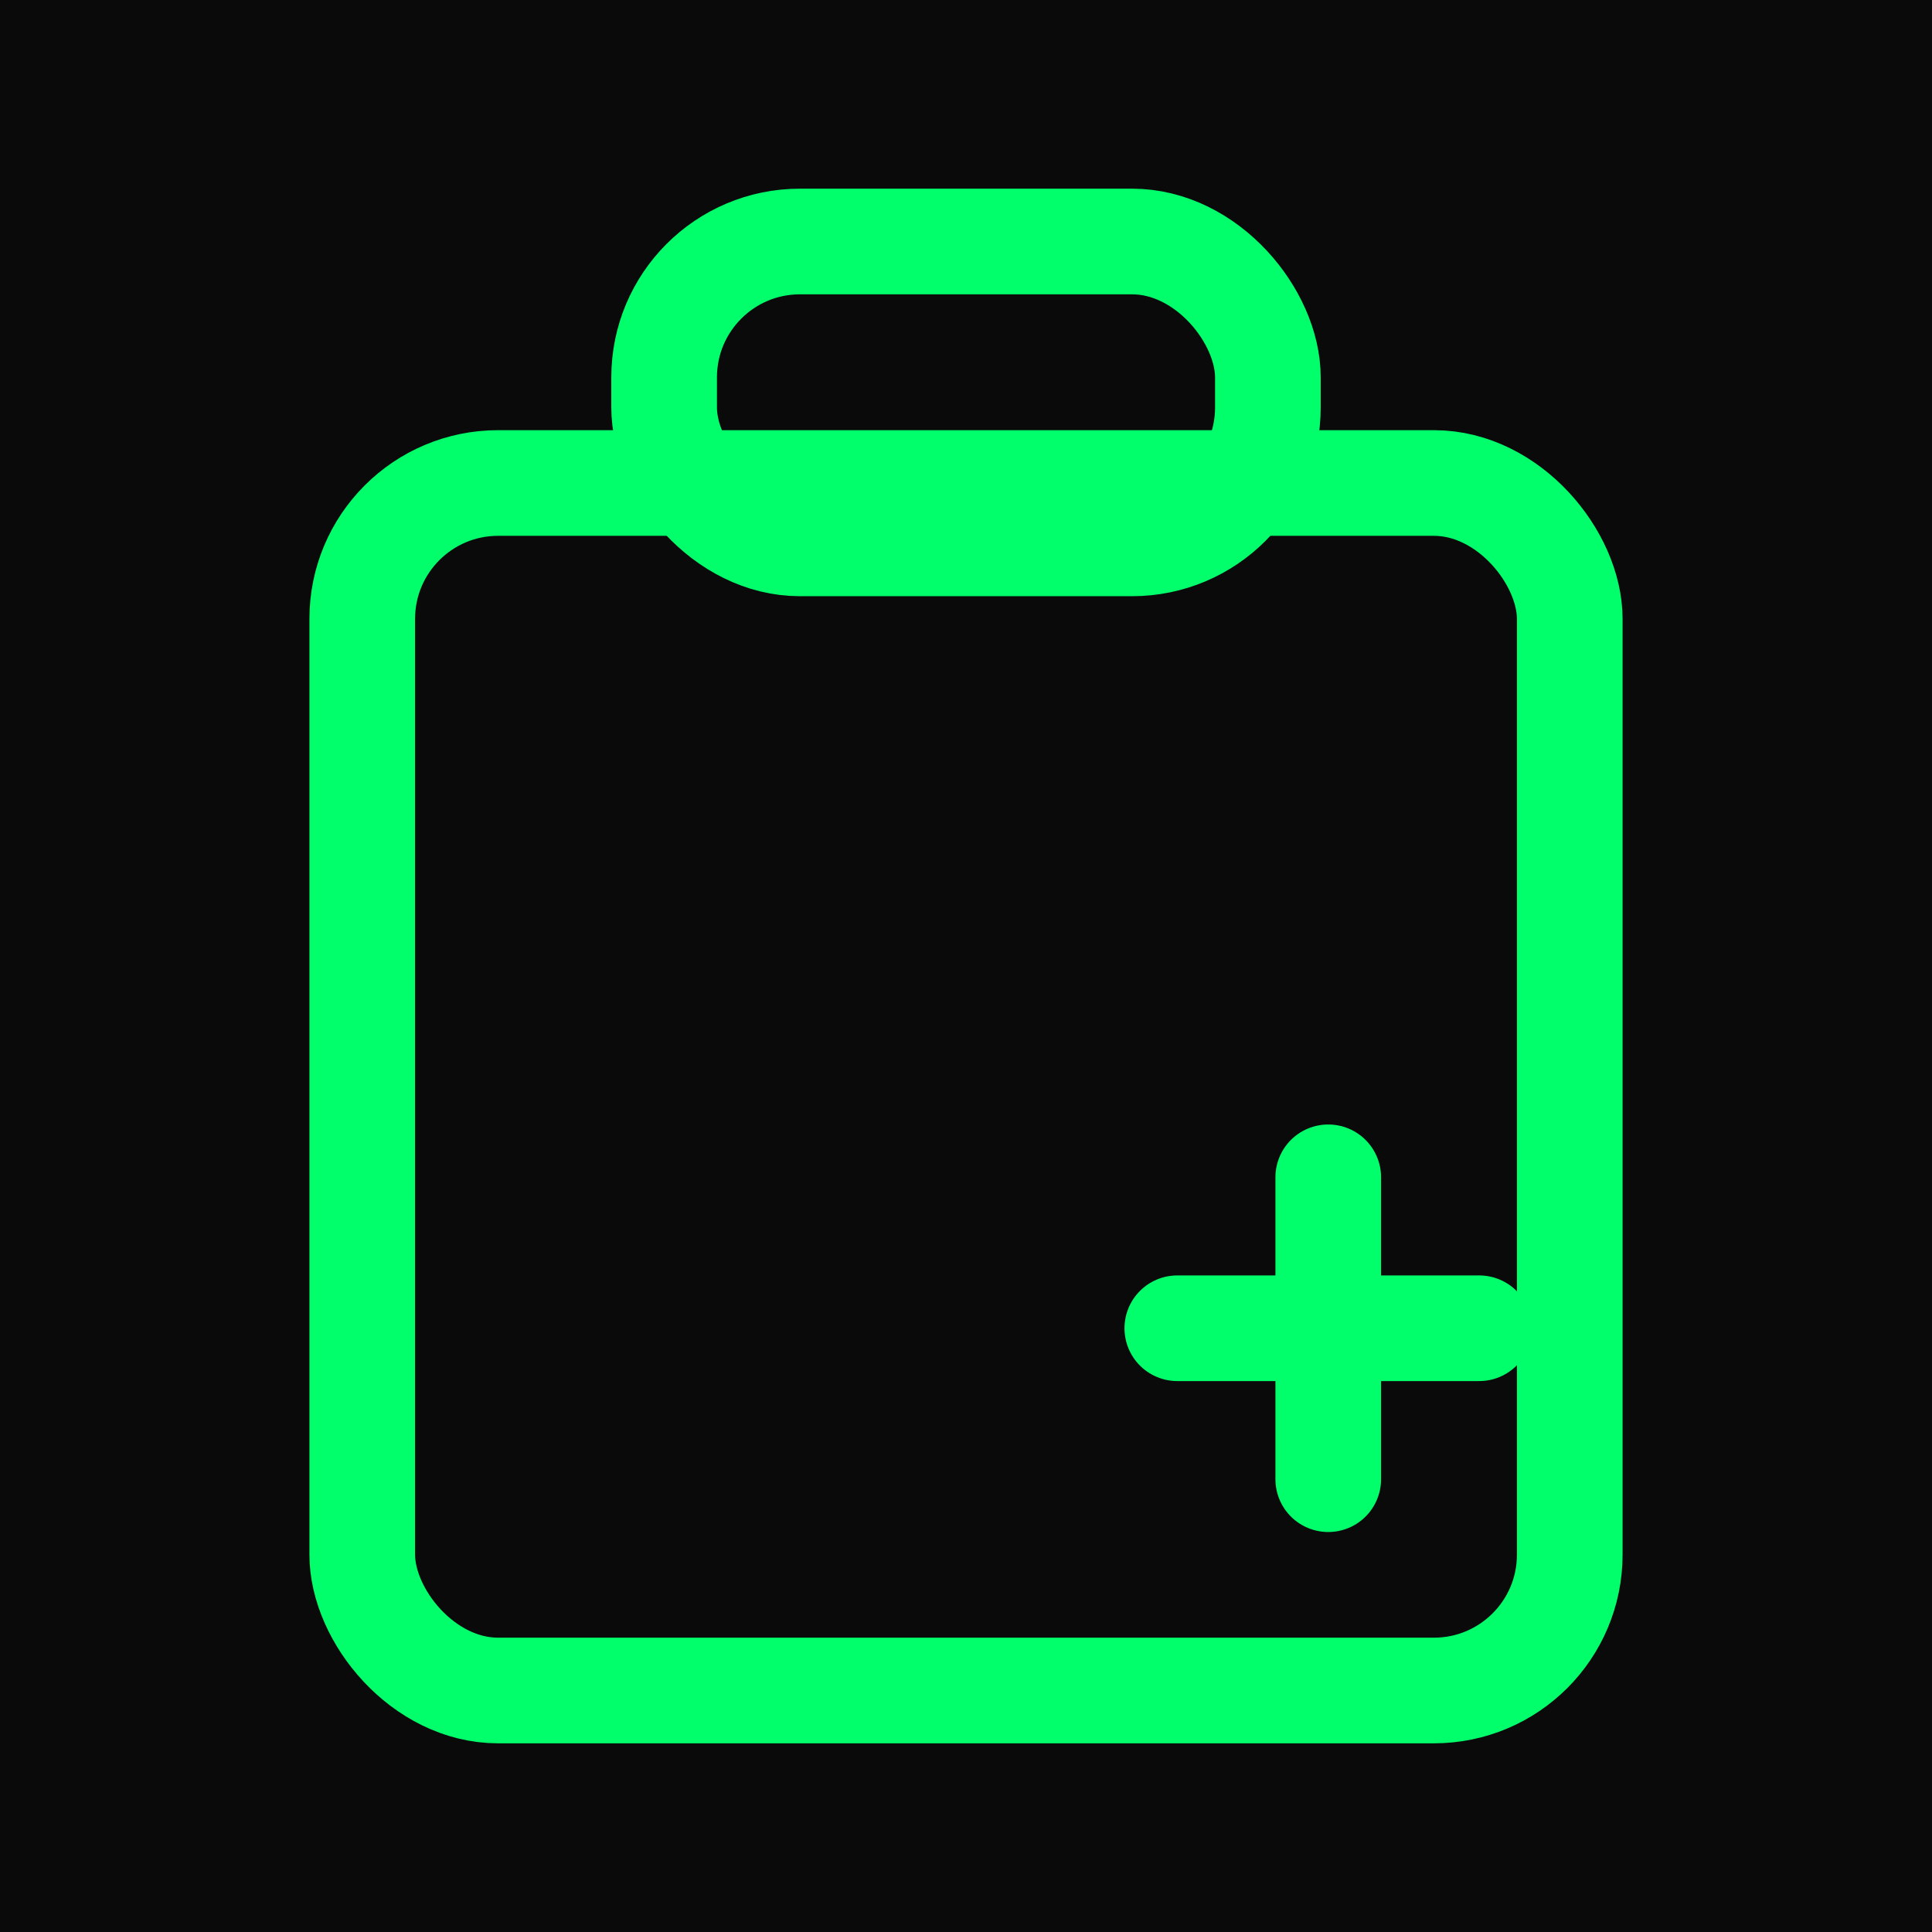<?xml version="1.0" encoding="UTF-8"?>
<svg width="512" height="512" viewBox="0 0 512 512" xmlns="http://www.w3.org/2000/svg">
  <defs>
    <!-- Neon glow -->
    <filter id="glow" x="-50%" y="-50%" width="200%" height="200%">
      <feGaussianBlur stdDeviation="6" result="blur1"/>
      <feGaussianBlur stdDeviation="12" in="SourceGraphic" result="blur2"/>
      <feMerge>
        <feMergeNode in="blur2"/>
        <feMergeNode in="blur1"/>
        <feMergeNode in="SourceGraphic"/>
      </feMerge>
    </filter>
    <style>
      /* Match the refresh icon line width (28 on a 512 canvas) */
      :root { --sw: 28; --neon: #00ff6a; --bg: #0a0a0a; }
    </style>
  </defs>

  <!-- Background -->
  <rect x="0" y="0" width="512" height="512" fill="#0a0a0a"/>

  <g fill="none" stroke="#00ff6a" stroke-linecap="round" stroke-linejoin="round" stroke-width="28" filter="url(#glow)">
    <!-- Clipboard body -->
    <rect x="96" y="128" width="320" height="320" rx="36" ry="36"/>
    <!-- Clipboard top clip -->
    <rect x="176" y="64" width="160" height="80" rx="36" ry="36"/>
    <!-- Plus sign (add) -->
    <line x1="312" y1="352" x2="392" y2="352"/>
    <line x1="352" y1="312" x2="352" y2="392"/>
  </g>
</svg>
